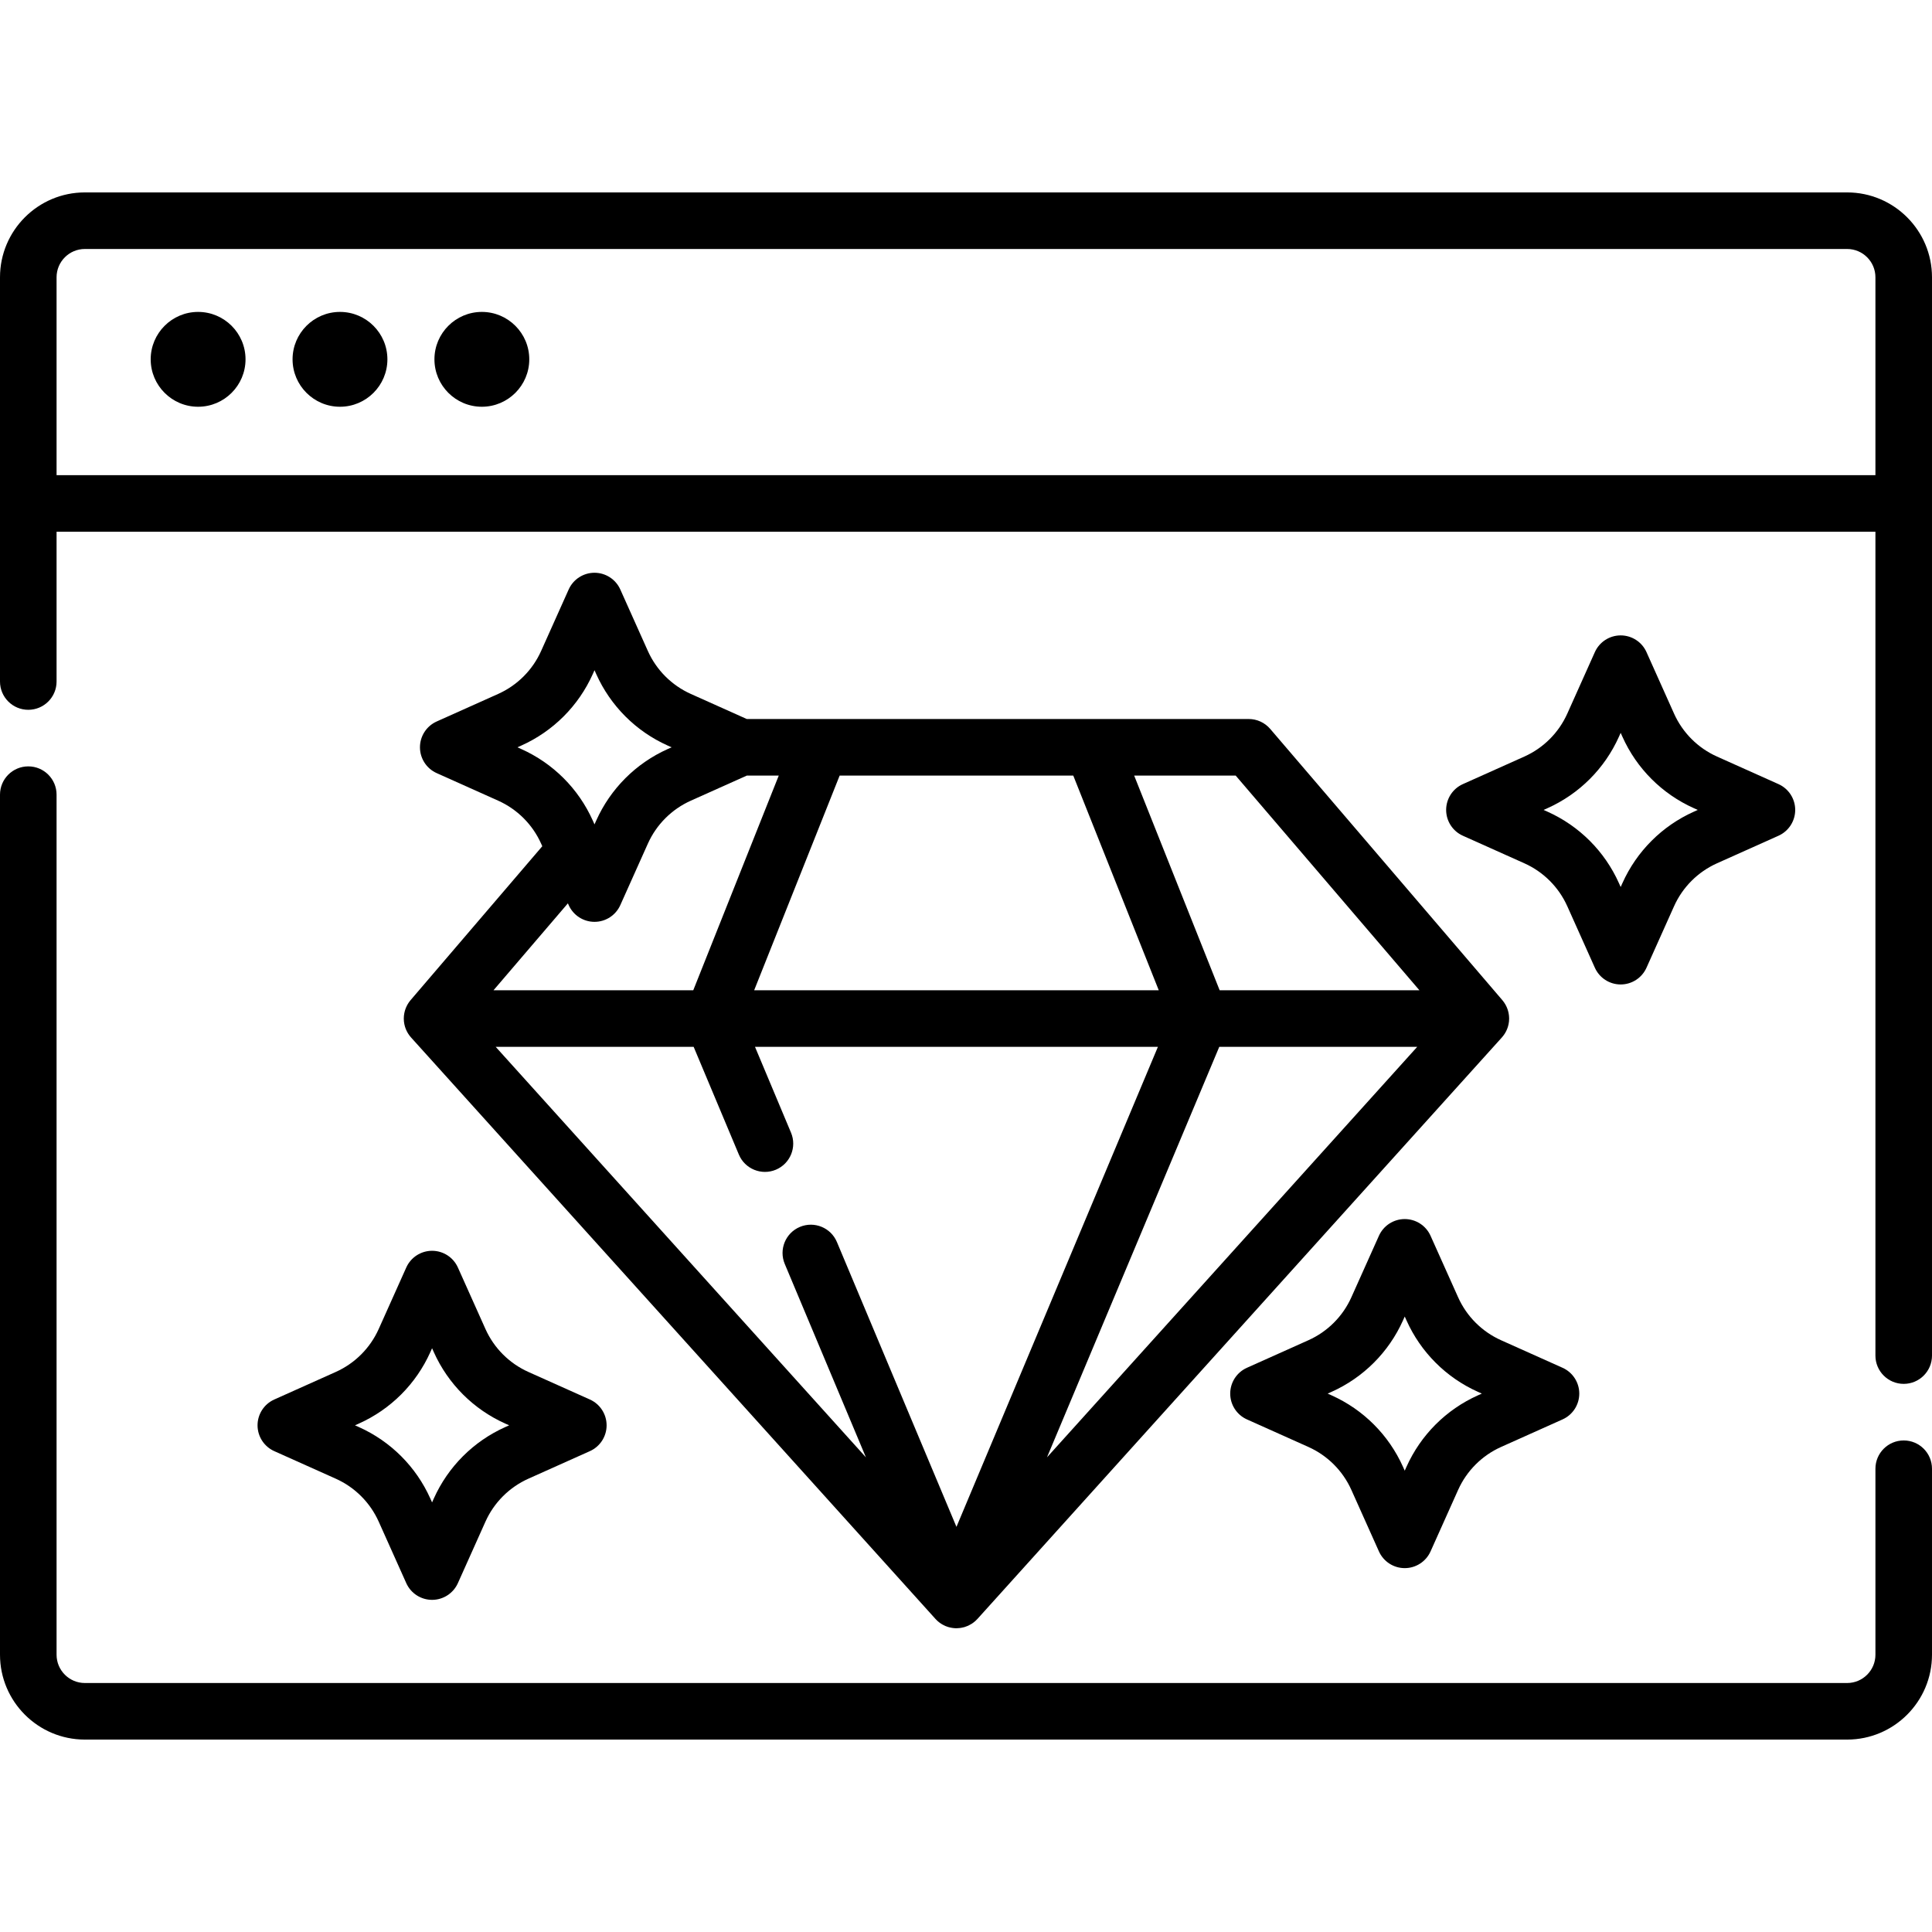 <?xml version="1.0" encoding="iso-8859-1"?>
<!-- Generator: Adobe Illustrator 19.0.0, SVG Export Plug-In . SVG Version: 6.00 Build 0)  -->
<svg version="1.1" id="Capa_1" xmlns="http://www.w3.org/2000/svg" xmlns:xlink="http://www.w3.org/1999/xlink" x="0px" y="0px"
	 viewBox="0 0 512 512" style="enable-background:new 0 0 512 512;" xml:space="preserve">
<g>
	<g>
		<path d="M156.327,370.885l-16.288-7.3c-5.073-2.274-9.12-6.32-11.393-11.392l-7.3-16.289c-1.208-2.696-3.887-4.431-6.841-4.431
			s-5.632,1.734-6.841,4.431l-7.3,16.289c-2.273,5.072-6.319,9.118-11.392,11.392l-16.289,7.3c-2.696,1.207-4.431,3.887-4.431,6.84
			s1.735,5.633,4.431,6.841l16.288,7.3c5.074,2.274,9.119,6.321,11.393,11.393l7.3,16.288c1.207,2.696,3.887,4.431,6.84,4.431
			s5.632-1.734,6.841-4.431l7.3-16.288c2.273-5.072,6.32-9.119,11.392-11.393l16.289-7.3c2.696-1.207,4.431-3.887,4.431-6.841
			S159.023,372.092,156.327,370.885z M133.906,378.185c-8.435,3.781-15.162,10.509-18.942,18.942l-0.459,1.025l-0.46-1.024
			c-3.779-8.434-10.506-15.162-18.942-18.943l-1.026-0.46l1.026-0.46c8.437-3.781,15.163-10.509,18.942-18.941l0.46-1.025
			l0.459,1.025c3.78,8.435,10.508,15.161,18.942,18.941l1.026,0.46L133.906,378.185z"/>
	</g>
</g>
<g>
	<g>
		<path d="M414.094,362.477l-16.291-7.3c-5.073-2.274-9.12-6.32-11.392-11.392l-7.3-16.289c-1.208-2.696-3.887-4.431-6.841-4.431
			c-2.954,0-5.632,1.734-6.84,4.431l-7.3,16.289c-2.273,5.072-6.32,9.118-11.392,11.392l-16.288,7.3
			c-2.696,1.207-4.431,3.887-4.431,6.841c0,2.953,1.735,5.633,4.431,6.84l16.288,7.3c5.073,2.274,9.12,6.321,11.393,11.393
			l7.3,16.288c1.208,2.696,3.887,4.431,6.84,4.431c2.953,0,5.632-1.734,6.841-4.431l7.301-16.289
			c2.273-5.071,6.319-9.118,11.392-11.392l16.289-7.3c2.696-1.207,4.431-3.887,4.431-6.841S416.79,363.685,414.094,362.477z
			 M391.671,369.778c-8.436,3.781-15.162,10.51-18.941,18.942l-0.46,1.025l-0.46-1.025c-3.78-8.435-10.507-15.161-18.942-18.942
			l-1.024-0.46l1.026-0.46c8.435-3.78,15.161-10.508,18.942-18.941l0.46-1.025l0.46,1.025c3.779,8.434,10.507,15.16,18.942,18.941
			l1.024,0.46L391.671,369.778z"/>
	</g>
</g>
<g>
	<g>
		<path d="M471.317,207.798l-16.289-7.3c-5.072-2.273-9.118-6.32-11.392-11.392l-7.3-16.289c-1.208-2.696-3.887-4.431-6.841-4.431
			c-2.954,0-5.632,1.734-6.841,4.431l-7.3,16.289c-2.274,5.073-6.32,9.119-11.392,11.392l-16.288,7.3
			c-2.696,1.207-4.431,3.887-4.431,6.84s1.735,5.633,4.431,6.841l16.288,7.3c5.073,2.274,9.12,6.321,11.393,11.393l7.3,16.289
			c1.207,2.697,3.886,4.431,6.84,4.431c2.954,0,5.632-1.734,6.841-4.431l7.3-16.289c2.273-5.072,6.32-9.119,11.392-11.393
			l16.289-7.3c2.696-1.207,4.431-3.887,4.431-6.841S474.012,209.005,471.317,207.798z M448.898,215.099
			c-8.435,3.781-15.162,10.509-18.942,18.942l-0.459,1.024l-0.46-1.024c-3.781-8.435-10.508-15.161-18.943-18.942l-1.024-0.46
			l1.024-0.459c8.435-3.78,15.162-10.508,18.943-18.942l0.46-1.024l0.459,1.024c3.781,8.435,10.508,15.162,18.942,18.941l1.025,0.46
			L448.898,215.099z"/>
	</g>
</g>
<g>
	<g>
		<path d="M52.501,82.66c-6.93,0-12.566,5.637-12.566,12.566s5.637,12.566,12.566,12.566c6.929,0,12.566-5.637,12.566-12.566
			S59.43,82.66,52.501,82.66z"/>
	</g>
</g>
<g>
	<g>
		<path d="M90.099,82.66c-6.929,0-12.566,5.637-12.566,12.566s5.637,12.566,12.566,12.566c6.929,0,12.566-5.637,12.566-12.566
			S97.028,82.66,90.099,82.66z"/>
	</g>
</g>
<g>
	<g>
		<path d="M127.697,82.66c-6.929,0-12.566,5.637-12.566,12.566s5.637,12.566,12.566,12.566c6.929,0,12.566-5.637,12.566-12.566
			S134.626,82.66,127.697,82.66z"/>
	</g>
</g>
<g>
	<g>
		<path d="M399.928,269.742c-0.004-0.163-0.01-0.326-0.025-0.489c-0.009-0.099-0.023-0.197-0.035-0.295
			c-0.018-0.135-0.037-0.269-0.062-0.403c-0.02-0.108-0.043-0.214-0.067-0.319c-0.028-0.122-0.059-0.243-0.094-0.364
			c-0.031-0.109-0.063-0.216-0.099-0.323c-0.038-0.116-0.081-0.23-0.126-0.344c-0.041-0.105-0.082-0.21-0.127-0.313
			c-0.05-0.113-0.105-0.223-0.161-0.333c-0.05-0.099-0.098-0.198-0.152-0.294c-0.061-0.109-0.129-0.215-0.195-0.322
			c-0.058-0.093-0.115-0.187-0.177-0.277c-0.071-0.103-0.149-0.202-0.226-0.303c-0.067-0.088-0.132-0.177-0.203-0.261
			c-0.015-0.018-0.028-0.038-0.044-0.056l-61.515-71.878c-1.424-1.663-3.505-2.622-5.695-2.622h-133.02l-14.824-6.645
			c-5.073-2.274-9.119-6.321-11.393-11.393l-7.3-16.289c-1.208-2.696-3.887-4.431-6.841-4.431s-5.632,1.734-6.84,4.431l-7.3,16.289
			c-2.274,5.072-6.32,9.119-11.393,11.393l-16.288,7.3c-2.696,1.207-4.431,3.887-4.431,6.841s1.735,5.633,4.431,6.841l16.289,7.3
			c5.072,2.273,9.118,6.32,11.392,11.392l0.307,0.685l-34.904,40.786c-0.015,0.019-0.028,0.038-0.043,0.056
			c-0.071,0.084-0.136,0.173-0.203,0.261c-0.077,0.1-0.155,0.2-0.226,0.303c-0.062,0.09-0.119,0.184-0.177,0.277
			c-0.067,0.107-0.134,0.213-0.195,0.322c-0.054,0.096-0.103,0.195-0.152,0.294c-0.056,0.111-0.111,0.221-0.16,0.333
			c-0.046,0.103-0.086,0.207-0.127,0.313c-0.044,0.114-0.087,0.228-0.126,0.344c-0.035,0.107-0.068,0.214-0.099,0.323
			c-0.034,0.121-0.066,0.242-0.094,0.364c-0.024,0.106-0.048,0.212-0.067,0.319c-0.025,0.134-0.044,0.268-0.062,0.403
			c-0.013,0.098-0.026,0.196-0.035,0.295c-0.015,0.163-0.021,0.325-0.025,0.489c-0.001,0.061-0.009,0.121-0.009,0.183
			c0,0.015,0.002,0.029,0.002,0.044c0.001,0.238,0.012,0.476,0.036,0.714c0.004,0.041,0.013,0.081,0.018,0.122
			c0.023,0.193,0.05,0.386,0.088,0.577c0.02,0.102,0.047,0.2,0.072,0.301c0.031,0.128,0.061,0.255,0.098,0.382
			c0.032,0.107,0.069,0.211,0.106,0.316c0.041,0.117,0.081,0.234,0.128,0.349c0.042,0.103,0.088,0.204,0.134,0.305
			c0.052,0.113,0.104,0.225,0.162,0.336c0.051,0.098,0.105,0.194,0.16,0.29c0.062,0.108,0.126,0.214,0.194,0.319
			c0.06,0.094,0.123,0.186,0.187,0.276c0.071,0.101,0.145,0.199,0.222,0.297c0.07,0.089,0.142,0.177,0.217,0.264
			c0.037,0.043,0.07,0.089,0.108,0.132l138.966,154.08c0.003,0.004,0.007,0.007,0.01,0.01c0.018,0.02,0.038,0.037,0.055,0.057
			c0.112,0.121,0.228,0.237,0.348,0.351c0.038,0.035,0.074,0.071,0.113,0.106c0.029,0.027,0.058,0.054,0.088,0.08
			c0.105,0.093,0.215,0.182,0.326,0.269c0.042,0.033,0.086,0.065,0.129,0.098c0.015,0.012,0.03,0.023,0.045,0.034
			c0.039,0.029,0.076,0.06,0.115,0.088c0.091,0.064,0.184,0.125,0.279,0.185c0.015,0.009,0.028,0.02,0.042,0.03
			c0.017,0.01,0.034,0.017,0.051,0.027c0.051,0.031,0.101,0.063,0.153,0.093c0.046,0.027,0.091,0.058,0.137,0.084
			c0.173,0.097,0.354,0.185,0.537,0.269c0.012,0.006,0.025,0.013,0.037,0.019c0.018,0.008,0.035,0.018,0.053,0.026
			c0.023,0.01,0.046,0.022,0.07,0.032c0.027,0.011,0.051,0.026,0.079,0.038c0.179,0.075,0.361,0.136,0.542,0.196
			c0.031,0.01,0.061,0.023,0.092,0.033c0.065,0.021,0.129,0.039,0.194,0.058c0.012,0.004,0.025,0.006,0.037,0.009
			c0.313,0.089,0.627,0.153,0.942,0.2c0.034,0.005,0.067,0.01,0.1,0.015c0.331,0.044,0.662,0.075,0.99,0.075
			c0.089,0,0.176-0.016,0.264-0.02c0.216-0.007,0.431-0.021,0.645-0.047c0.135-0.017,0.268-0.039,0.401-0.062
			c0.189-0.033,0.376-0.076,0.562-0.123c0.074-0.019,0.148-0.03,0.222-0.051c0.046-0.013,0.092-0.029,0.138-0.044
			c0.274-0.085,0.544-0.185,0.809-0.302c0.02-0.009,0.039-0.018,0.058-0.027c0.084-0.038,0.163-0.085,0.246-0.126
			c0.192-0.095,0.381-0.198,0.565-0.311c0.037-0.023,0.077-0.038,0.114-0.061c0.01-0.006,0.019-0.014,0.029-0.02
			c0.059-0.038,0.115-0.081,0.174-0.121c0.081-0.055,0.161-0.11,0.24-0.168c0.13-0.096,0.253-0.197,0.375-0.3
			c0.059-0.05,0.121-0.096,0.178-0.148c0.005-0.005,0.01-0.01,0.015-0.015c0.189-0.171,0.37-0.349,0.539-0.536l0.001-0.001
			l138.964-154.079c0.039-0.043,0.071-0.089,0.108-0.132c0.074-0.086,0.146-0.174,0.217-0.264c0.077-0.098,0.151-0.196,0.222-0.297
			c0.064-0.091,0.127-0.183,0.187-0.276c0.068-0.105,0.132-0.212,0.194-0.319c0.055-0.096,0.109-0.192,0.16-0.29
			c0.057-0.111,0.11-0.223,0.162-0.336c0.046-0.101,0.092-0.202,0.134-0.305c0.047-0.115,0.087-0.232,0.128-0.349
			c0.036-0.105,0.074-0.209,0.106-0.316c0.038-0.126,0.067-0.254,0.098-0.382c0.024-0.1,0.052-0.199,0.072-0.301
			c0.038-0.191,0.065-0.384,0.088-0.577c0.005-0.041,0.014-0.081,0.018-0.122c0.024-0.237,0.035-0.475,0.036-0.714
			c0-0.015,0.002-0.029,0.002-0.044C399.937,269.863,399.929,269.803,399.928,269.742z M284.429,205.541l22.653,56.886H199.862
			l22.653-56.886H284.429z M138.147,198.504l-1.024-0.46l1.026-0.46c8.435-3.781,15.161-10.509,18.942-18.942l0.459-1.024
			l0.46,1.024c3.78,8.435,10.508,15.161,18.942,18.942l1.024,0.46l-1.024,0.46c-8.435,3.779-15.162,10.507-18.943,18.941
			l-0.46,1.024l-0.459-1.024C153.309,209.011,146.582,202.283,138.147,198.504z M150.496,239.396l0.212,0.47
			c1.208,2.696,3.887,4.431,6.84,4.431c2.955,0,5.632-1.734,6.841-4.431l7.3-16.289c2.274-5.072,6.32-9.119,11.392-11.392
			l14.825-6.644h8.47l-22.653,56.886h-52.937L150.496,239.396z M253.471,404.635l-31.679-75.482
			c-1.602-3.818-5.997-5.611-9.813-4.012c-3.817,1.603-5.613,5.996-4.011,9.813l21.512,51.259l-98.12-108.793h52.463l11.979,28.542
			c0,0,0.001,0.001,0.001,0.002l0.002,0.006c1.601,3.816,5.996,5.612,9.813,4.012c3.817-1.603,5.613-5.996,4.011-9.813
			l-9.547-22.748h106.778L253.471,404.635z M277.463,386.21l45.658-108.791h52.461L277.463,386.21z M323.221,262.427l-22.653-56.886
			h26.904l48.684,56.886H323.221z"/>
	</g>
</g>
<g>
	<g>
		<path d="M504.504,381.734c-4.14,0-7.496,3.355-7.496,7.496v49.289c0,4.134-3.363,7.496-7.496,7.496H22.488
			c-4.133,0-7.496-3.362-7.496-7.496V210.594c0-4.141-3.356-7.496-7.496-7.496S0,206.453,0,210.594V438.52
			c0,12.4,10.088,22.488,22.488,22.488h467.023c12.401,0,22.488-10.089,22.488-22.488v-49.289
			C512,385.09,508.644,381.734,504.504,381.734z"/>
	</g>
</g>
<g>
	<g>
		<path d="M489.511,50.992H22.488C10.088,50.992,0,61.081,0,73.48v59.937v47.192c0,4.141,3.356,7.496,7.496,7.496
			s7.496-3.355,7.496-7.496v-39.696h482.015v218.331c0,4.141,3.356,7.496,7.496,7.496s7.496-3.355,7.496-7.496V133.418V73.48
			C512,61.081,501.912,50.992,489.511,50.992z M497.008,125.922H14.992V73.48c0-4.134,3.363-7.496,7.496-7.496h467.023
			c4.133,0,7.496,3.362,7.496,7.496V125.922z"/>
	</g>
</g>
<g>
</g>
<g>
</g>
<g>
</g>
<g>
</g>
<g>
</g>
<g>
</g>
<g>
</g>
<g>
</g>
<g>
</g>
<g>
</g>
<g>
</g>
<g>
</g>
<g>
</g>
<g>
</g>
<g>
</g>
</svg>
